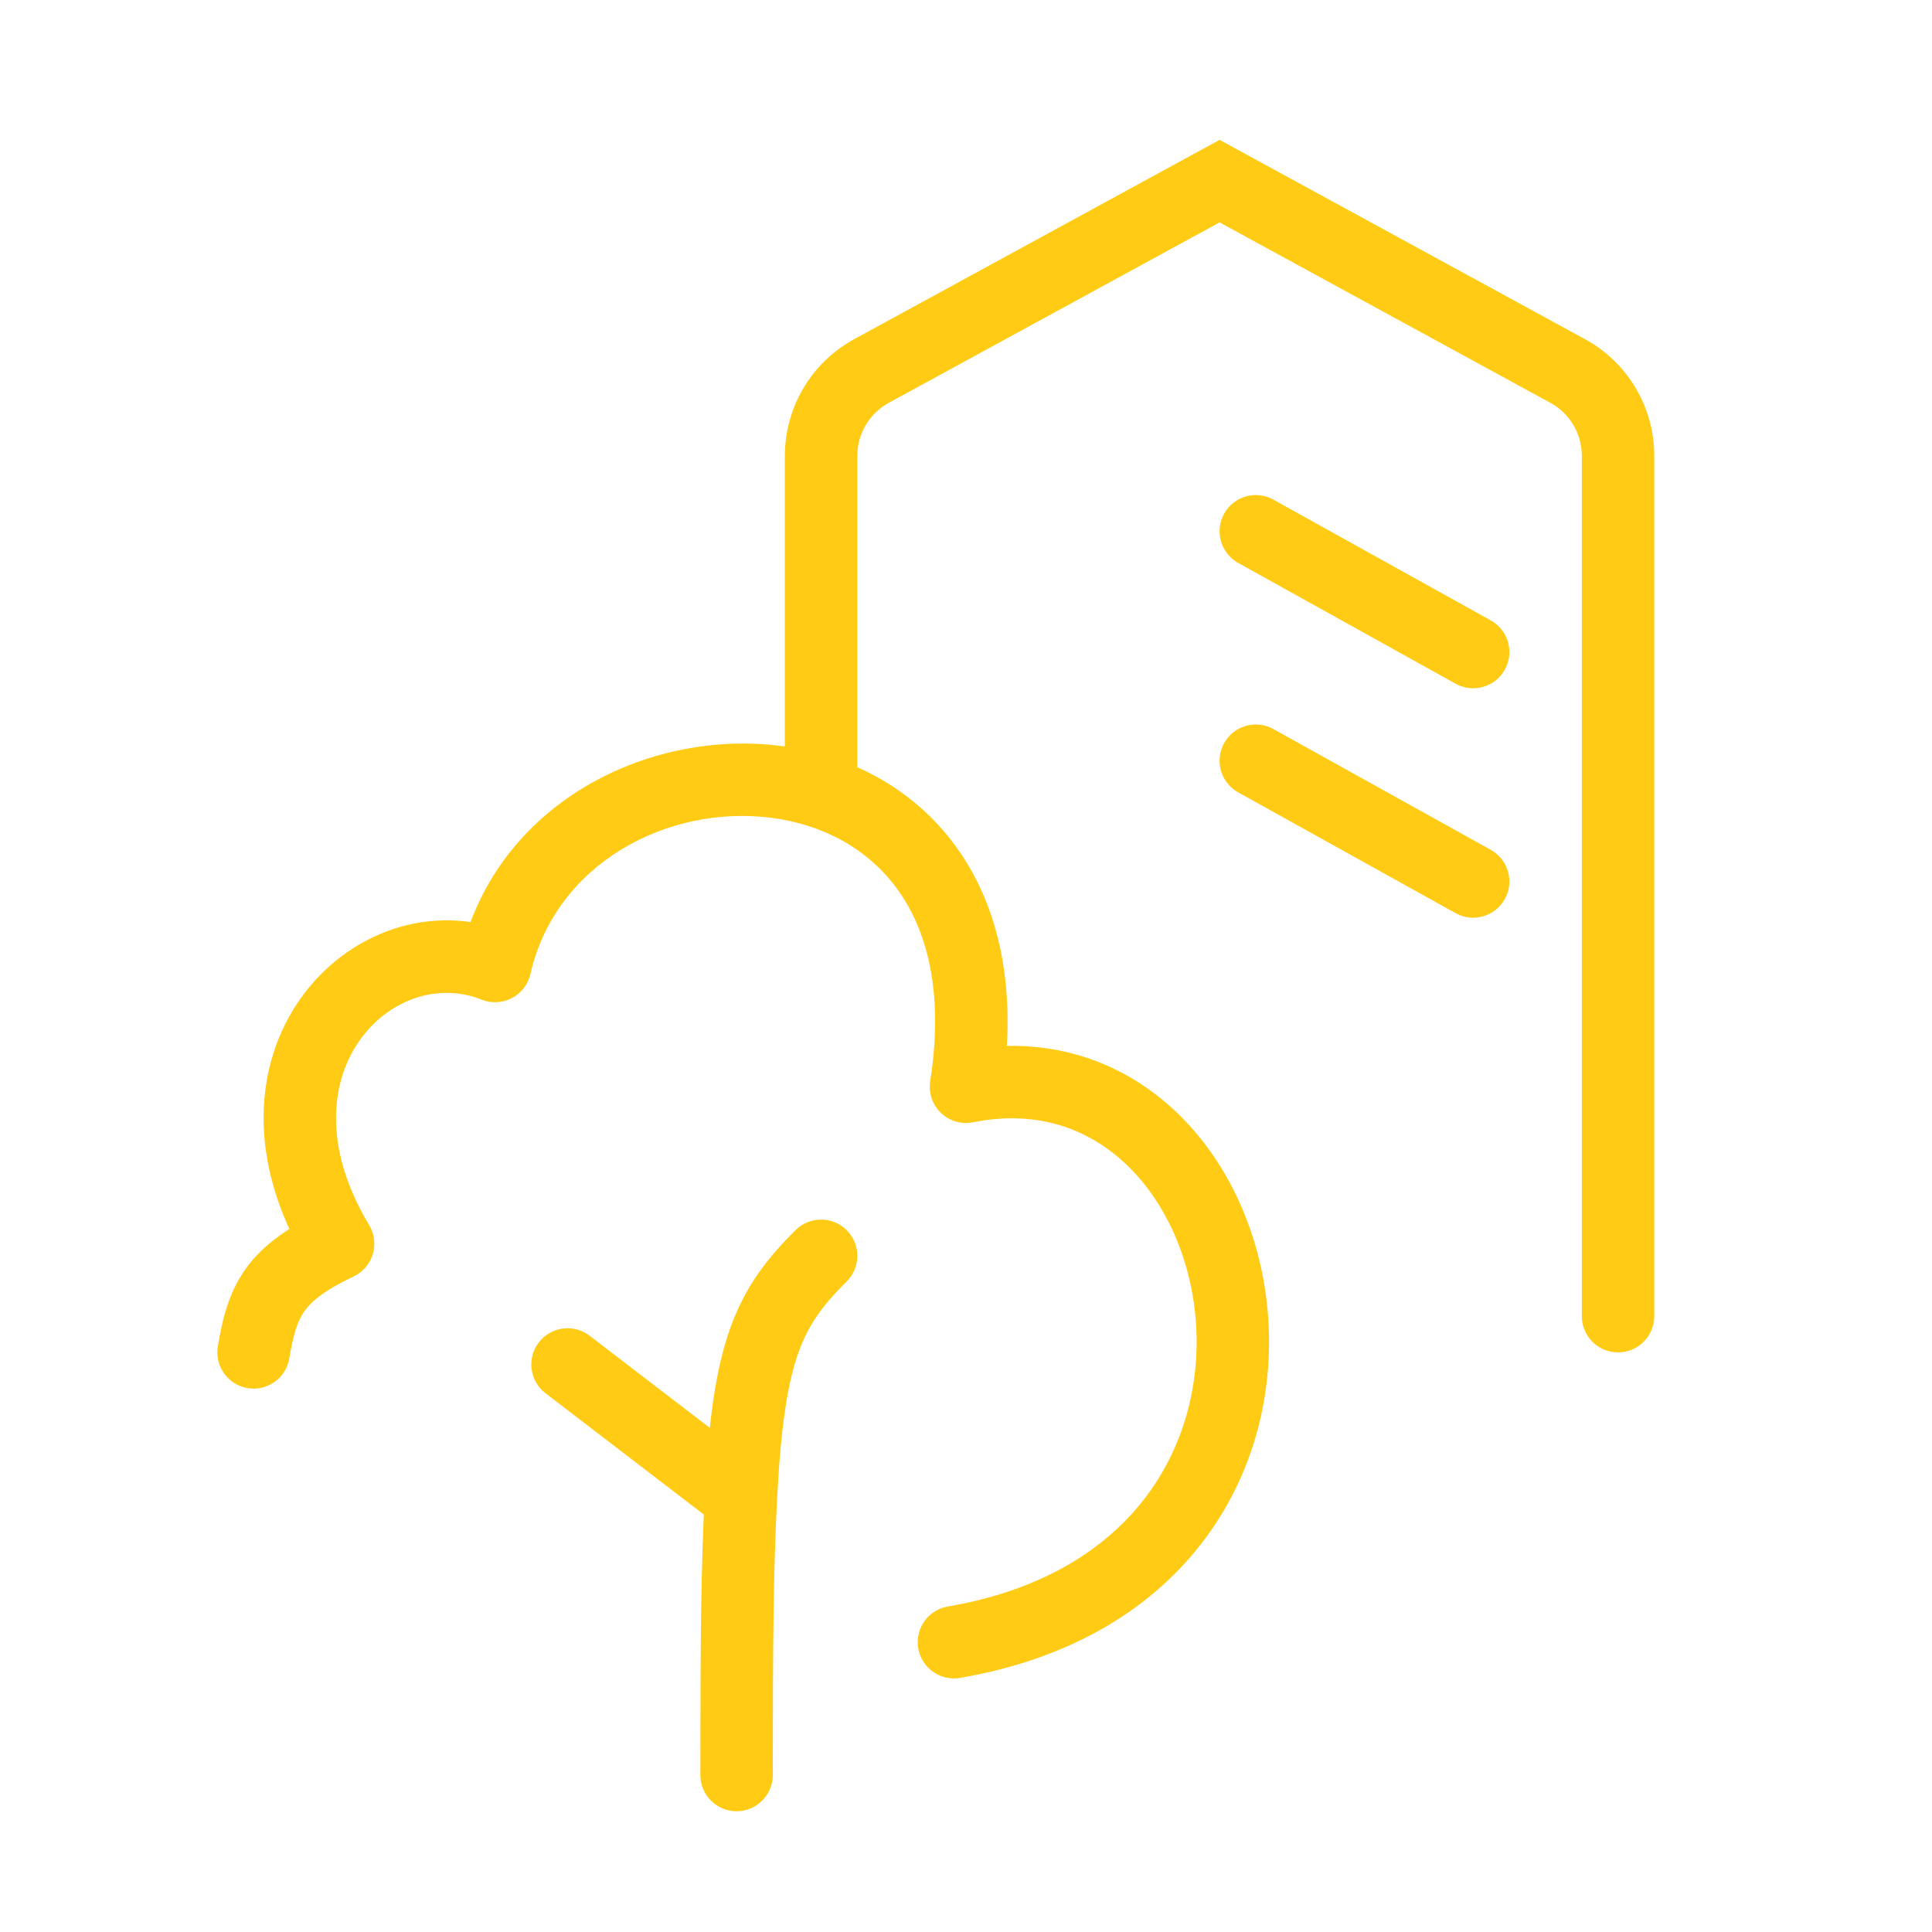 <svg width="80" height="80" viewBox="0 0 80 80" fill="none" xmlns="http://www.w3.org/2000/svg">
<path d="M29 73.5C29 74.328 29.672 75 30.5 75C31.328 75 32 74.328 32 73.5H29ZM35.059 53.062C35.646 52.478 35.647 51.528 35.062 50.941C34.478 50.354 33.528 50.353 32.941 50.938L35.059 53.062ZM30.679 62L32.177 62.077L30.679 62ZM24.412 55.309C23.755 54.806 22.813 54.93 22.309 55.588C21.805 56.245 21.93 57.187 22.588 57.691L24.412 55.309ZM50.5 7.5L51.218 6.183L50.5 5.791L49.782 6.183L50.5 7.5ZM65.5 54.5C65.5 55.328 66.172 56 67 56C67.828 56 68.5 55.328 68.5 54.5H65.5ZM52.728 20.689C52.004 20.286 51.091 20.547 50.689 21.271C50.286 21.996 50.547 22.909 51.272 23.311L52.728 20.689ZM60.272 28.311C60.996 28.714 61.909 28.453 62.311 27.729C62.714 27.004 62.453 26.091 61.728 25.689L60.272 28.311ZM52.728 30.189C52.004 29.786 51.091 30.047 50.689 30.771C50.286 31.496 50.547 32.409 51.272 32.811L52.728 30.189ZM60.272 37.811C60.996 38.214 61.909 37.953 62.311 37.228C62.714 36.504 62.453 35.591 61.728 35.189L60.272 37.811ZM39.247 66.522C38.43 66.662 37.882 67.437 38.022 68.253C38.161 69.07 38.937 69.618 39.753 69.478L39.247 66.522ZM40 45L38.518 44.768C38.442 45.253 38.608 45.744 38.962 46.083C39.316 46.422 39.813 46.567 40.294 46.471L40 45ZM20.5 40L19.943 41.393C20.35 41.556 20.809 41.532 21.197 41.328C21.586 41.124 21.866 40.76 21.963 40.332L20.5 40ZM14 51.5L14.643 52.855C15.025 52.674 15.313 52.34 15.436 51.934C15.558 51.529 15.504 51.091 15.286 50.728L14 51.5ZM9.02 55.754C8.884 56.571 9.437 57.344 10.254 57.48C11.071 57.616 11.844 57.063 11.98 56.246L9.02 55.754ZM64.915 15.363L65.634 14.046L64.915 15.363ZM36.085 15.363L35.366 14.046L36.085 15.363ZM32 73.5C32 67.94 32.028 64.991 32.177 62.077L29.181 61.923C29.028 64.924 29 67.944 29 73.5H32ZM32.177 62.077C32.331 59.062 32.61 57.285 33.053 56.031C33.472 54.847 34.064 54.054 35.059 53.062L32.941 50.938C31.757 52.117 30.844 53.28 30.225 55.031C29.63 56.712 29.338 58.849 29.181 61.923L32.177 62.077ZM31.591 60.809L24.412 55.309L22.588 57.691L29.767 63.191L31.591 60.809ZM35.5 32.5V18.875H32.5V32.5H35.5ZM36.803 16.68L51.218 8.817L49.782 6.183L35.366 14.046L36.803 16.68ZM49.782 8.817L64.197 16.68L65.634 14.046L51.218 6.183L49.782 8.817ZM65.5 18.875V54.5H68.5V18.875H65.5ZM51.272 23.311L60.272 28.311L61.728 25.689L52.728 20.689L51.272 23.311ZM51.272 32.811L60.272 37.811L61.728 35.189L52.728 30.189L51.272 32.811ZM39.753 69.478C44.465 68.671 47.825 66.519 49.925 63.681C52.01 60.862 52.773 57.473 52.494 54.306C52.217 51.151 50.897 48.119 48.688 46.028C46.442 43.902 43.327 42.805 39.706 43.529L40.294 46.471C42.923 45.945 45.058 46.723 46.625 48.206C48.228 49.724 49.283 52.036 49.506 54.569C49.727 57.09 49.115 59.731 47.513 61.897C45.925 64.043 43.285 65.829 39.247 66.522L39.753 69.478ZM41.482 45.232C42.154 40.933 41.372 37.507 39.571 35.038C37.776 32.577 35.096 31.244 32.316 30.887C26.855 30.187 20.496 33.248 19.037 39.668L21.963 40.332C23.004 35.752 27.645 33.313 31.934 33.863C34.029 34.131 35.911 35.111 37.148 36.806C38.378 38.493 39.096 41.067 38.518 44.768L41.482 45.232ZM21.057 38.607C17.831 37.317 14.376 38.643 12.467 41.316C10.51 44.055 10.201 48.083 12.714 52.272L15.286 50.728C13.299 47.417 13.74 44.695 14.908 43.059C16.124 41.357 18.169 40.683 19.943 41.393L21.057 38.607ZM13.357 50.145C11.934 50.819 10.886 51.542 10.173 52.539C9.463 53.533 9.206 54.635 9.02 55.754L11.98 56.246C12.152 55.21 12.324 54.689 12.613 54.284C12.899 53.884 13.422 53.434 14.643 52.855L13.357 50.145ZM64.197 16.68C65 17.118 65.5 17.96 65.5 18.875H68.5C68.5 16.862 67.401 15.01 65.634 14.046L64.197 16.68ZM35.5 18.875C35.5 17.96 36 17.118 36.803 16.68L35.366 14.046C33.599 15.01 32.5 16.862 32.5 18.875H35.5Z" fill="#FFCB14"/>
</svg>
